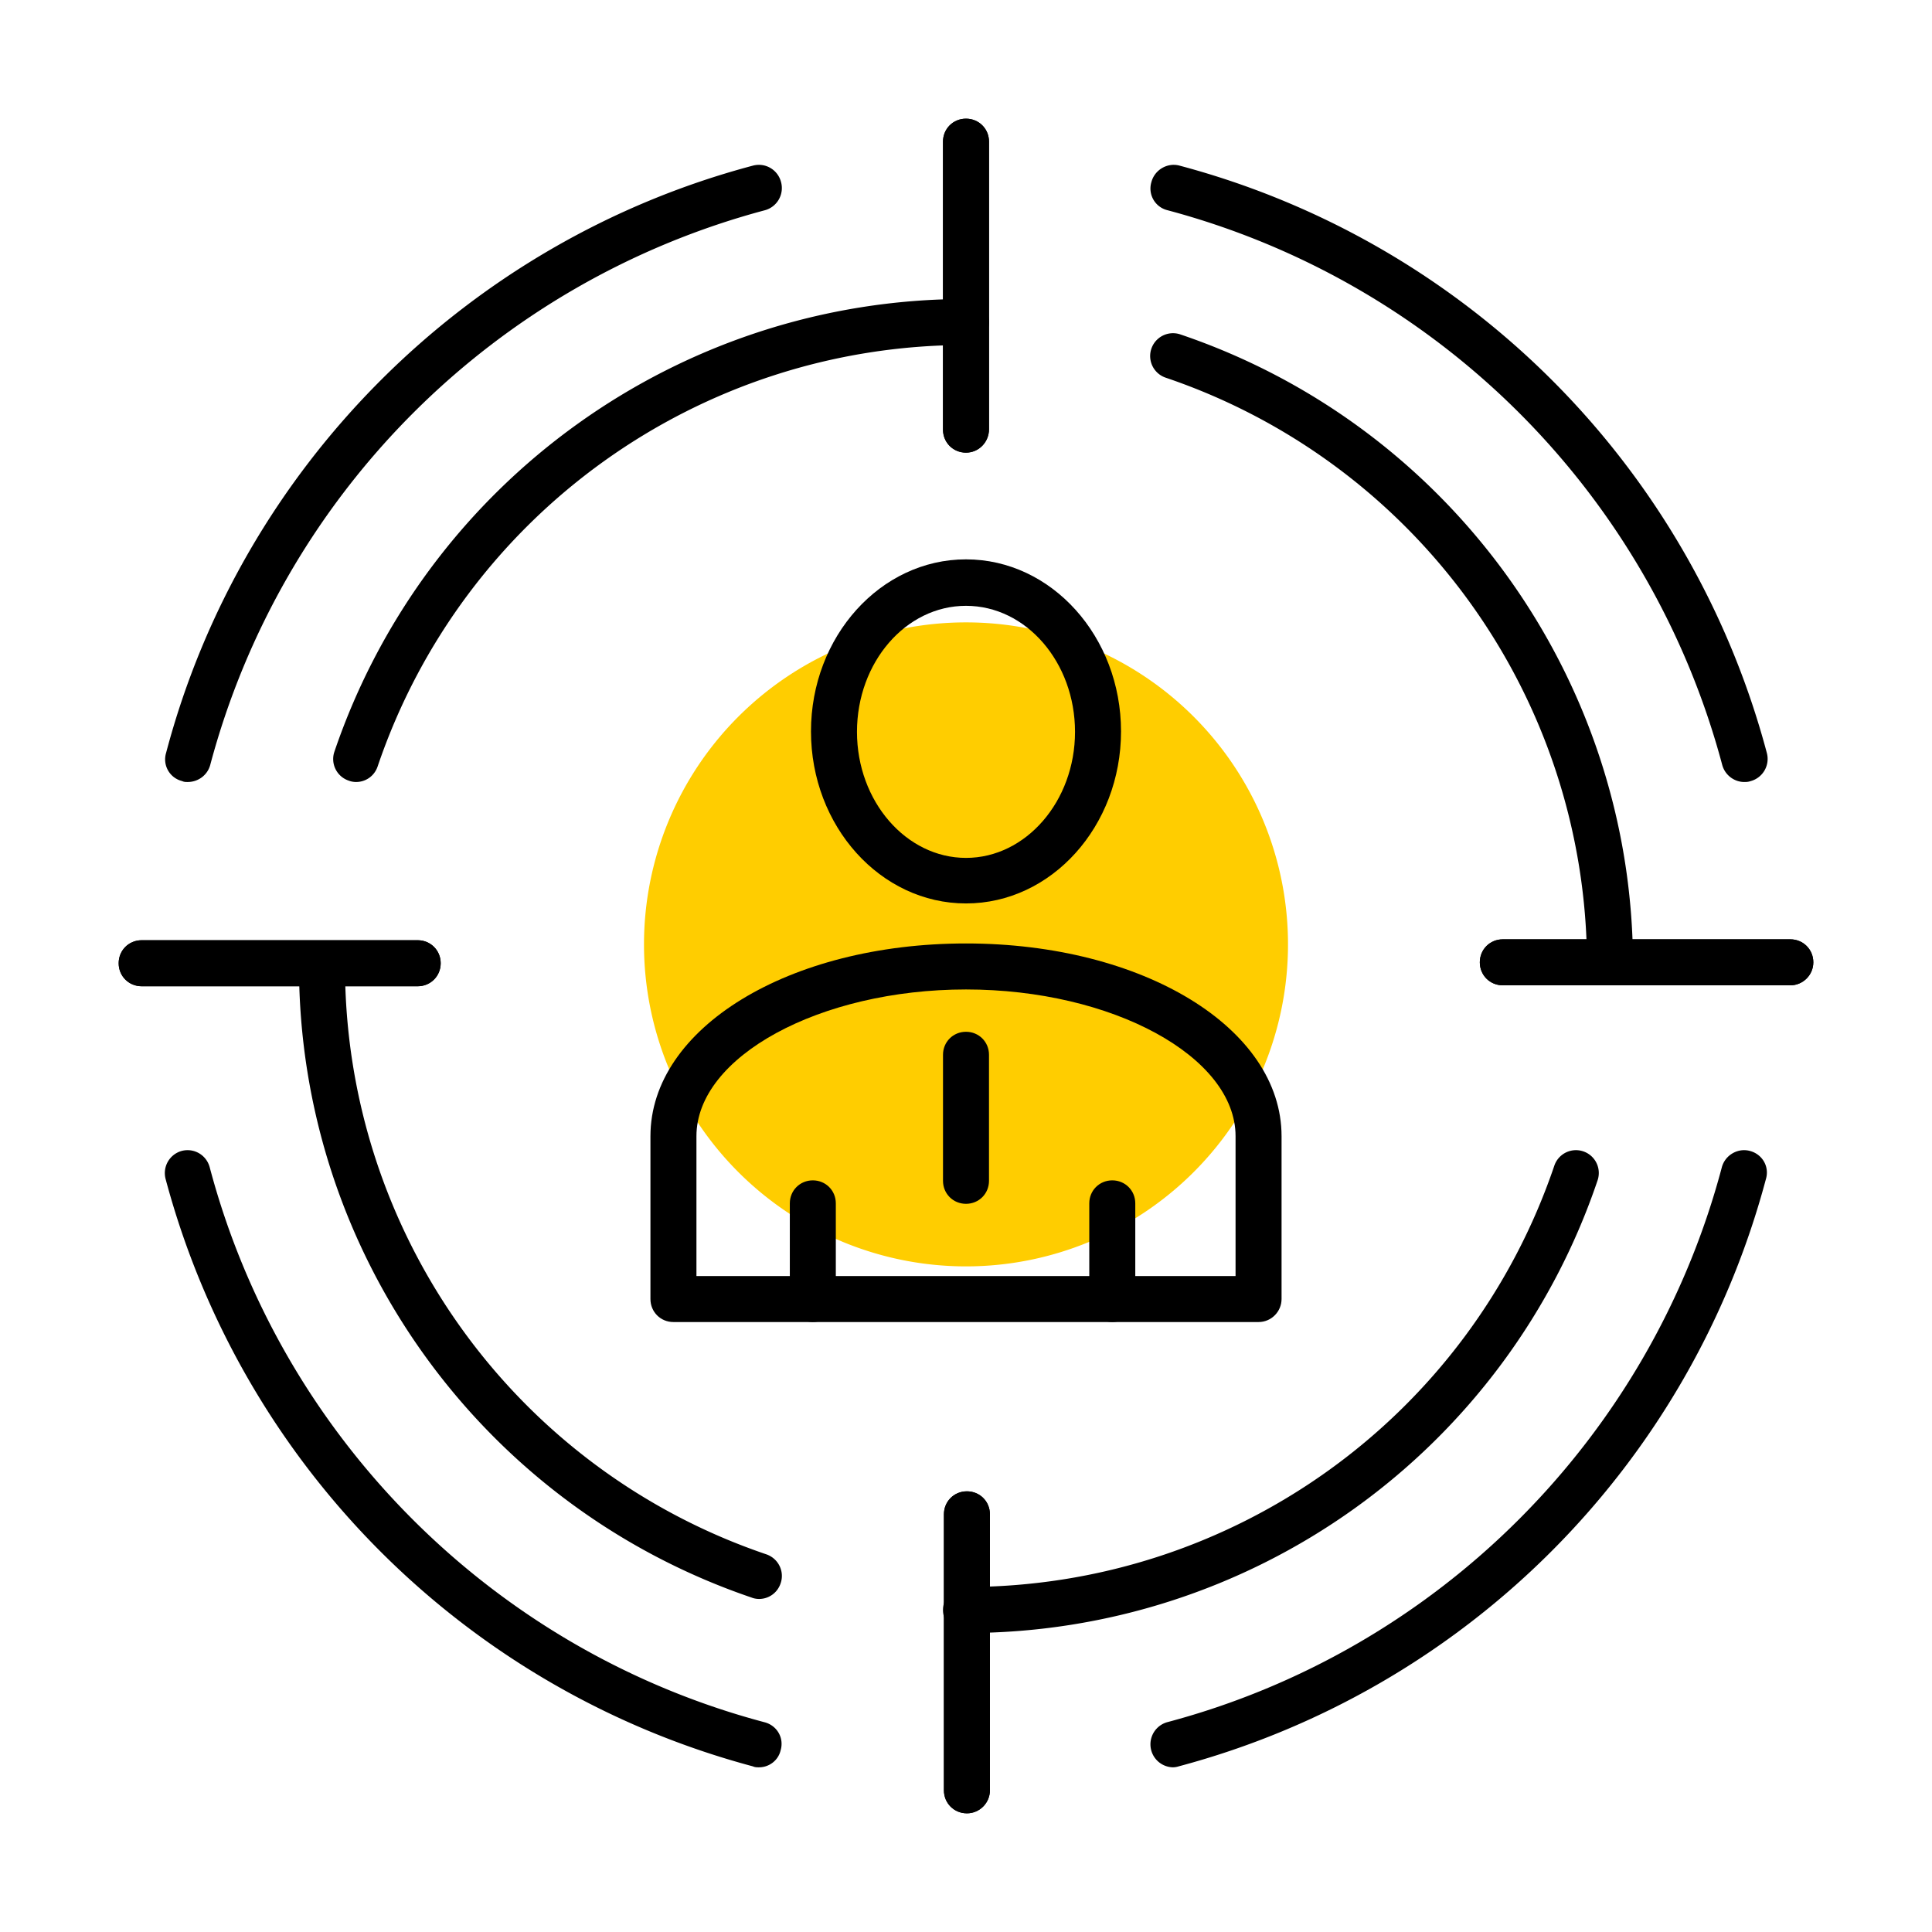 <svg class="icon" viewBox="0 0 1024 1024" xmlns="http://www.w3.org/2000/svg" width="400" height="400"><path d="M341.333 500.541a170.667 170.667 0 1 0 341.334 0 170.667 170.667 0 1 0-341.334 0z" fill="#FFCD00"/><path d="M512 478.842c-45.349 0-82.164-40.96-82.164-91.185s36.815-91.185 82.164-91.185 82.164 40.96 82.164 91.185-36.815 91.185-82.164 91.185zm0-157.745c-31.939 0-57.783 29.989-57.783 66.804s26.088 66.804 57.783 66.804 57.783-29.989 57.783-66.804-25.844-66.804-57.783-66.804zM667.063 700.71H356.937c-6.827 0-12.19-5.364-12.19-12.19v-86.31c0-57.295 73.386-102.156 167.253-102.156s167.253 44.861 167.253 102.157v86.308c0 6.583-5.363 12.19-12.19 12.19zm-297.935-24.381h285.744V602.21c0-42.18-65.34-77.776-142.872-77.776S369.128 560.03 369.128 602.21v74.118z"/><path d="M430.811 700.709c-6.826 0-12.19-5.364-12.19-12.19v-50.713c0-6.827 5.364-12.19 12.19-12.19s12.19 5.363 12.19 12.19v50.712c0 6.583-5.363 12.19-12.19 12.19zm158.72 0c-6.826 0-12.19-5.364-12.19-12.19v-50.713c0-6.827 5.364-12.19 12.19-12.19s12.19 5.363 12.19 12.19v50.712c0 6.583-5.363 12.19-12.19 12.19zM512 638.049c-6.827 0-12.19-5.363-12.19-12.19v-66.804c0-6.826 5.363-12.19 12.19-12.19s12.19 5.364 12.19 12.19v66.804c0 6.827-5.363 12.19-12.19 12.19zm0-398.14c-6.827 0-12.19-5.364-12.19-12.19V75.092c0-6.826 5.363-12.19 12.19-12.19s12.19 5.364 12.19 12.19v152.381c0 6.827-5.363 12.435-12.19 12.435z"/><path d="M512 239.909c-6.827 0-12.19-5.364-12.19-12.19V75.092c0-6.826 5.363-12.19 12.19-12.19s12.19 5.364 12.19 12.19v152.381c0 6.827-5.363 12.435-12.19 12.435zm.488 721.188c-6.827 0-12.19-5.364-12.19-12.19V802.62c0-6.827 5.363-12.19 12.19-12.19s12.19 5.363 12.19 12.19v146.286c0 6.583-5.364 12.19-12.19 12.19z"/><path d="M512.488 961.097c-6.827 0-12.19-5.364-12.19-12.19V802.62c0-6.827 5.363-12.19 12.19-12.19s12.19 5.363 12.19 12.19v146.286c0 6.583-5.364 12.19-12.19 12.19zM948.907 522.24H796.526c-6.827 0-12.19-5.364-12.19-12.19s5.363-12.191 12.19-12.191h152.38c6.827 0 12.191 5.364 12.191 12.19s-5.607 12.191-12.19 12.191z"/><path d="M948.907 522.24H796.526c-6.827 0-12.19-5.364-12.19-12.19s5.363-12.191 12.19-12.191h152.38c6.827 0 12.191 5.364 12.191 12.19s-5.607 12.191-12.19 12.191zM221.379 522.728H75.093c-6.826 0-12.19-5.364-12.19-12.19s5.364-12.191 12.19-12.191H221.38c6.827 0 12.19 5.363 12.19 12.19s-5.363 12.19-12.19 12.19z"/><path d="M221.379 522.728H75.093c-6.826 0-12.19-5.364-12.19-12.19s5.364-12.191 12.19-12.191H221.38c6.827 0 12.19 5.363 12.19 12.19s-5.363 12.19-12.19 12.19zM99.474 414.476c-.975 0-1.95 0-2.925-.487a11.825 11.825 0 0 1-8.534-14.873C128 247.466 247.467 128 399.116 87.771c6.583-1.706 13.166 2.195 14.873 8.778a12.19 12.19 0 0 1-8.534 14.872 414.89 414.89 0 0 0-294.034 294.034c-1.463 5.364-6.34 9.021-11.947 9.021zm302.812 522.24c-.976 0-2.195 0-3.17-.487A439.662 439.662 0 0 1 87.771 624.884a12.19 12.19 0 0 1 8.534-14.873c6.583-1.706 13.165 2.195 14.872 8.778 38.034 143.36 150.674 256 294.034 294.034 6.583 1.707 10.484 8.29 8.534 14.872-1.22 5.364-6.095 9.021-11.46 9.021zm219.428 0a12.19 12.19 0 0 1-3.17-23.893c143.36-38.034 256-150.674 294.035-294.034 1.707-6.583 8.533-10.484 14.872-8.778 6.583 1.707 10.484 8.29 8.534 14.873A439.247 439.247 0 0 1 624.64 936.229a10.484 10.484 0 0 1-2.926.487zm302.812-522.24c-5.364 0-10.24-3.657-11.703-9.02A414.89 414.89 0 0 0 618.789 111.42a11.825 11.825 0 0 1-8.534-14.872c1.707-6.583 8.534-10.484 14.873-8.778a438.833 438.833 0 0 1 311.344 311.345 12.19 12.19 0 0 1-8.533 14.873c-1.463.487-2.438.487-3.413.487z"/><path d="M402.286 847.482c-1.22 0-2.682-.244-3.901-.732C255.025 797.99 158.476 663.406 158.476 512c0-6.827 5.364-12.19 12.19-12.19s12.191 5.363 12.191 12.19c0 141.166 89.722 266.484 223.33 311.832 6.339 2.195 9.752 9.021 7.558 15.36-1.707 5.12-6.34 8.29-11.46 8.29zM512 865.524c-6.827 0-12.19-5.364-12.19-12.19s5.363-12.191 12.19-12.191c141.166 0 266.484-89.722 311.832-223.33a12.069 12.069 0 1 1 22.918 7.802A352.939 352.939 0 0 1 512 865.524zM853.333 521.996c-6.583 0-12.19-5.364-12.19-12.19a328.728 328.728 0 0 0-223.33-309.638 12.069 12.069 0 1 1 7.802-22.918c142.629 48.274 239.177 182.125 239.909 332.556 0 6.826-5.364 12.19-12.19 12.19zM188.709 414.476c-1.22 0-2.682-.244-3.901-.731a12.069 12.069 0 0 1-7.558-15.36C226.01 255.025 360.594 158.476 512 158.476c6.827 0 12.19 5.364 12.19 12.19s-5.363 12.191-12.19 12.191c-141.166 0-266.484 89.722-311.832 223.33-1.707 5.12-6.34 8.29-11.46 8.29z"/></svg>